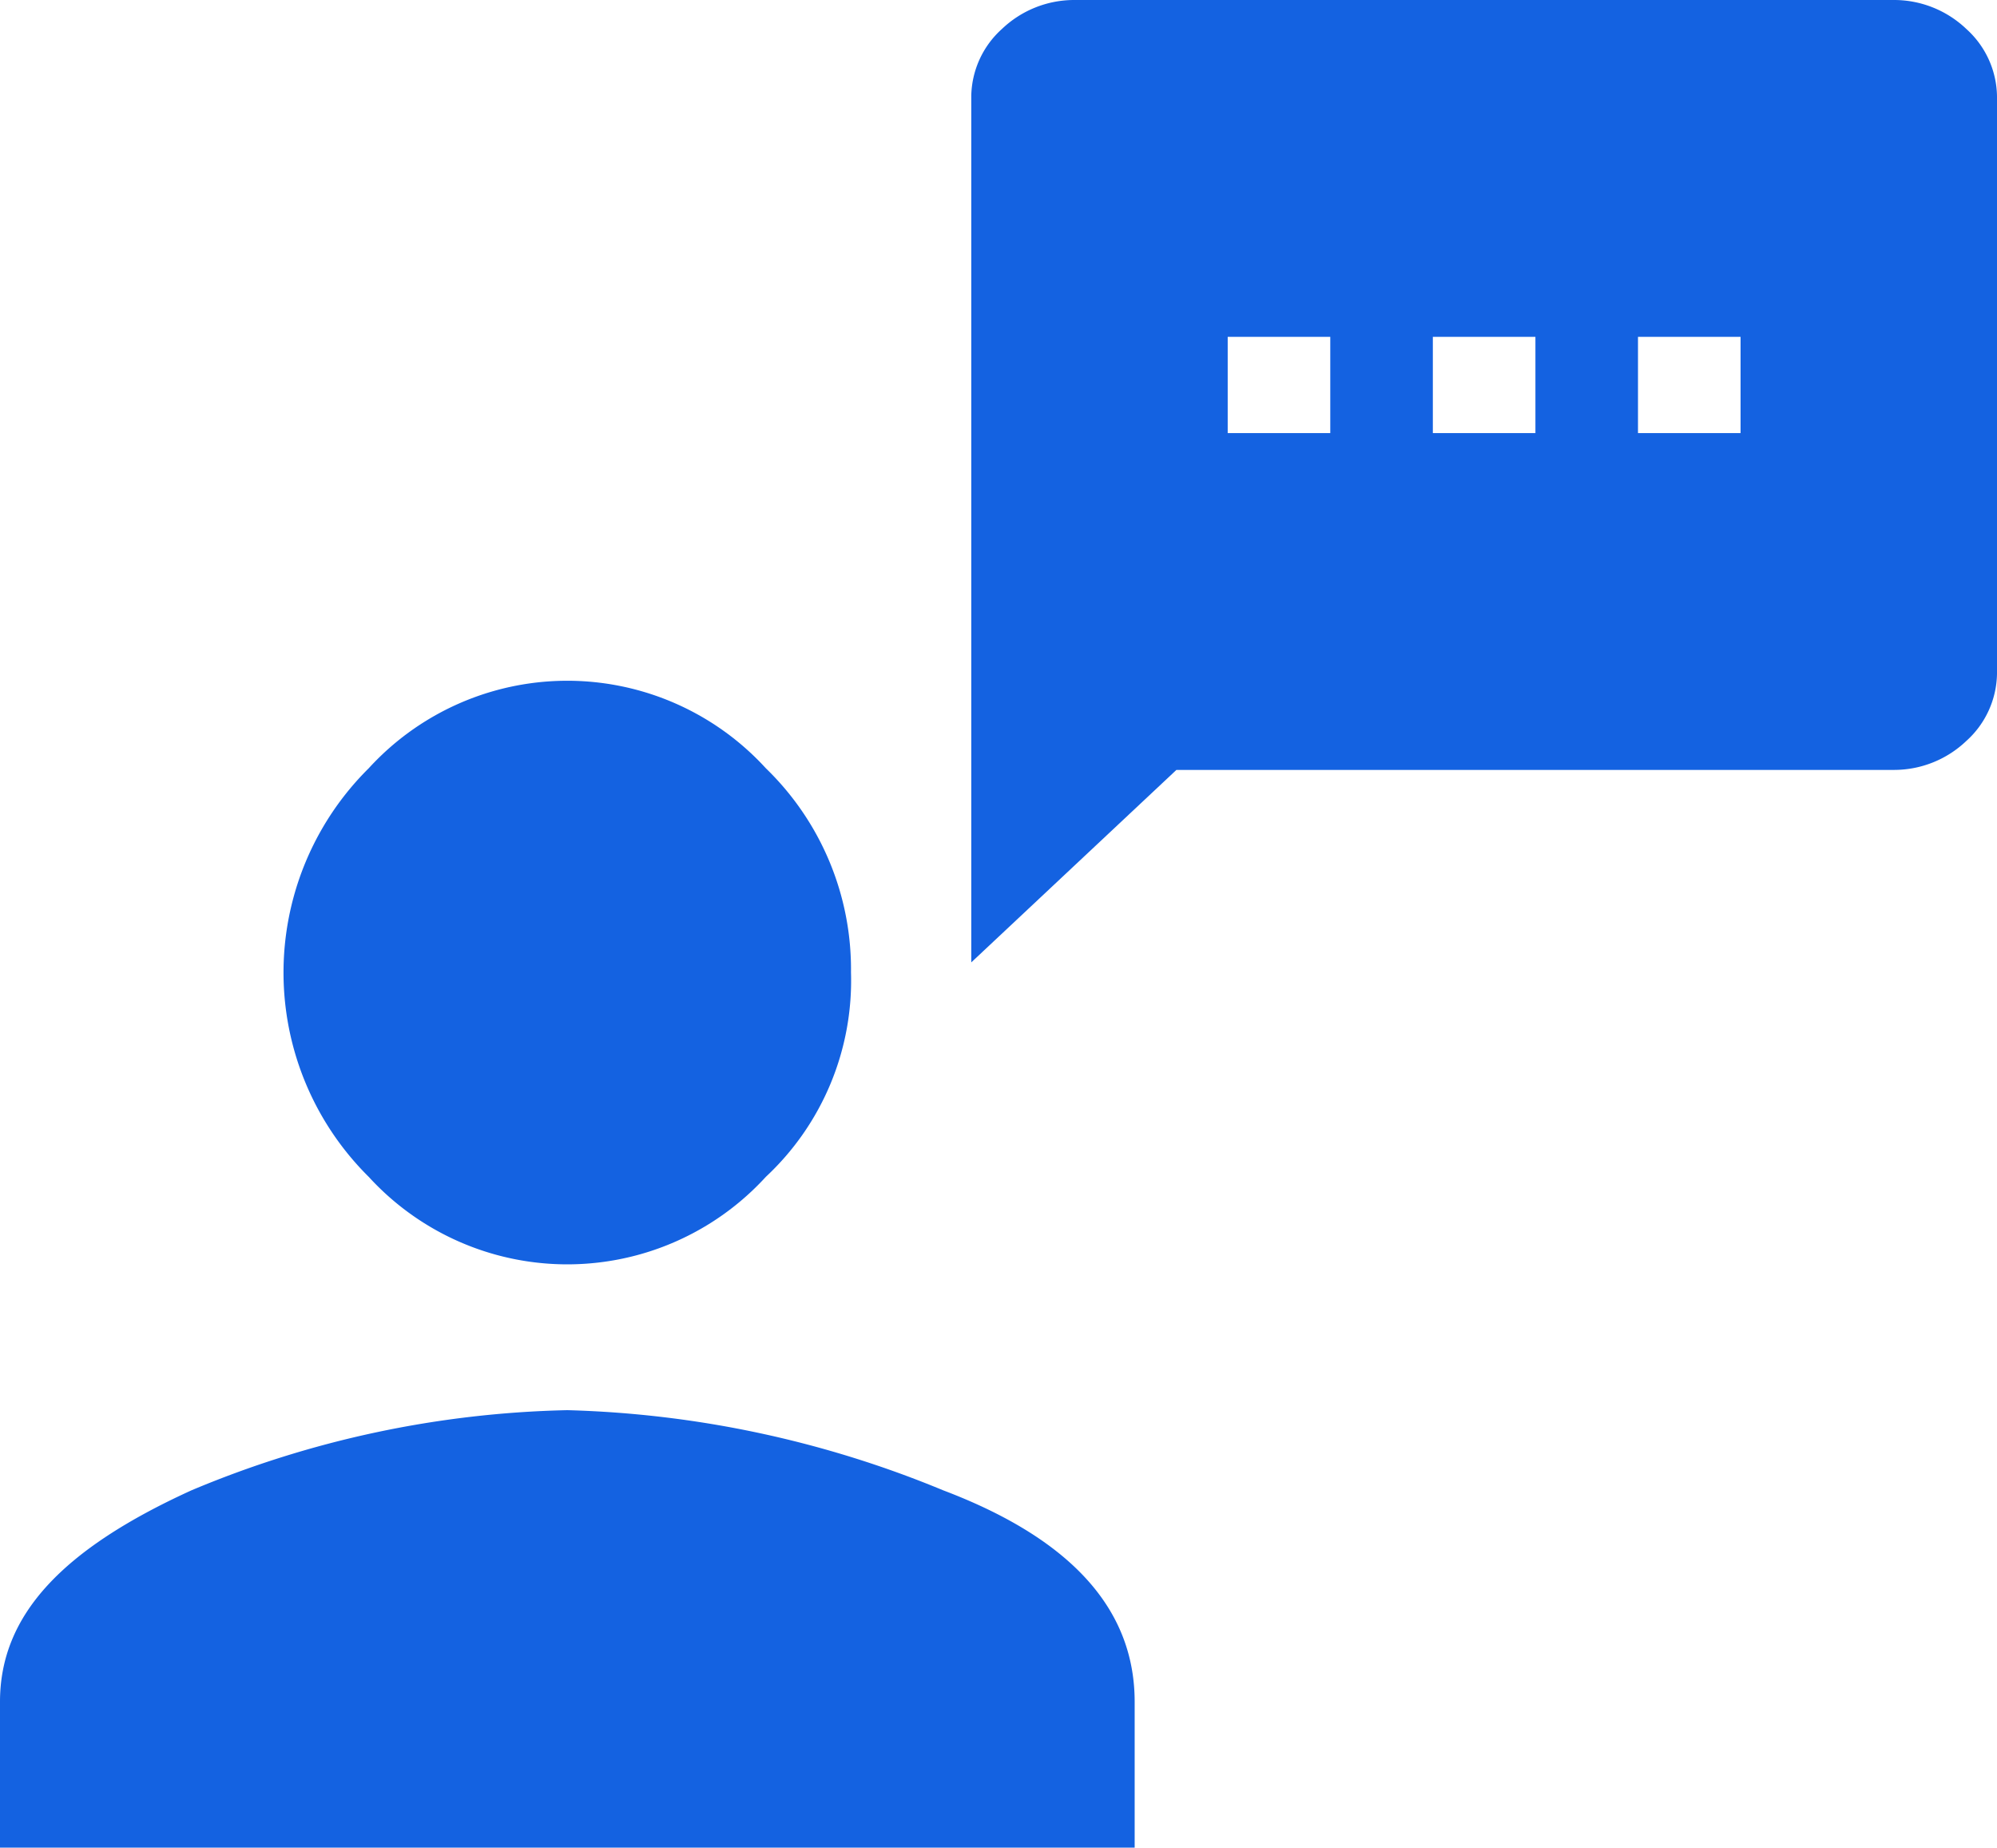 <svg xmlns="http://www.w3.org/2000/svg" width="22" height="20.35" viewBox="0 0 22 20.35"><g transform="translate(-656.5 -844.9)"><path d="M751.37,905.8a1.153,1.153,0,0,1,.791.318,1.016,1.016,0,0,1,.339.742v6.36a1.016,1.016,0,0,1-.339.742,1.153,1.153,0,0,1-.791.318h-7.91l-2.26,2.12v-9.54a1.016,1.016,0,0,1,.339-.742,1.153,1.153,0,0,1,.791-.318Zm-6.215,4.77v-1.06h-1.13v1.06Zm2.26,0v-1.06h-1.13v1.06Zm2.26,0v-1.06h-1.13v1.06Z" transform="translate(-74 -60.9)" fill="#1462e1"/><path d="M449.609,986.315a11.286,11.286,0,0,1,4.141-.883,11.623,11.623,0,0,1,4.141.883c1.484.562,2.109,1.365,2.109,2.329v1.606H447.5v-1.606C447.5,987.68,448.2,986.957,449.609,986.315Zm6.328-3.453a2.964,2.964,0,0,1-4.375,0,3.166,3.166,0,0,1,0-4.5,2.964,2.964,0,0,1,4.375,0,3.081,3.081,0,0,1,.938,2.249A2.955,2.955,0,0,1,455.938,982.861Z" transform="translate(209 -125)" fill="#1462e1"/></g></svg>